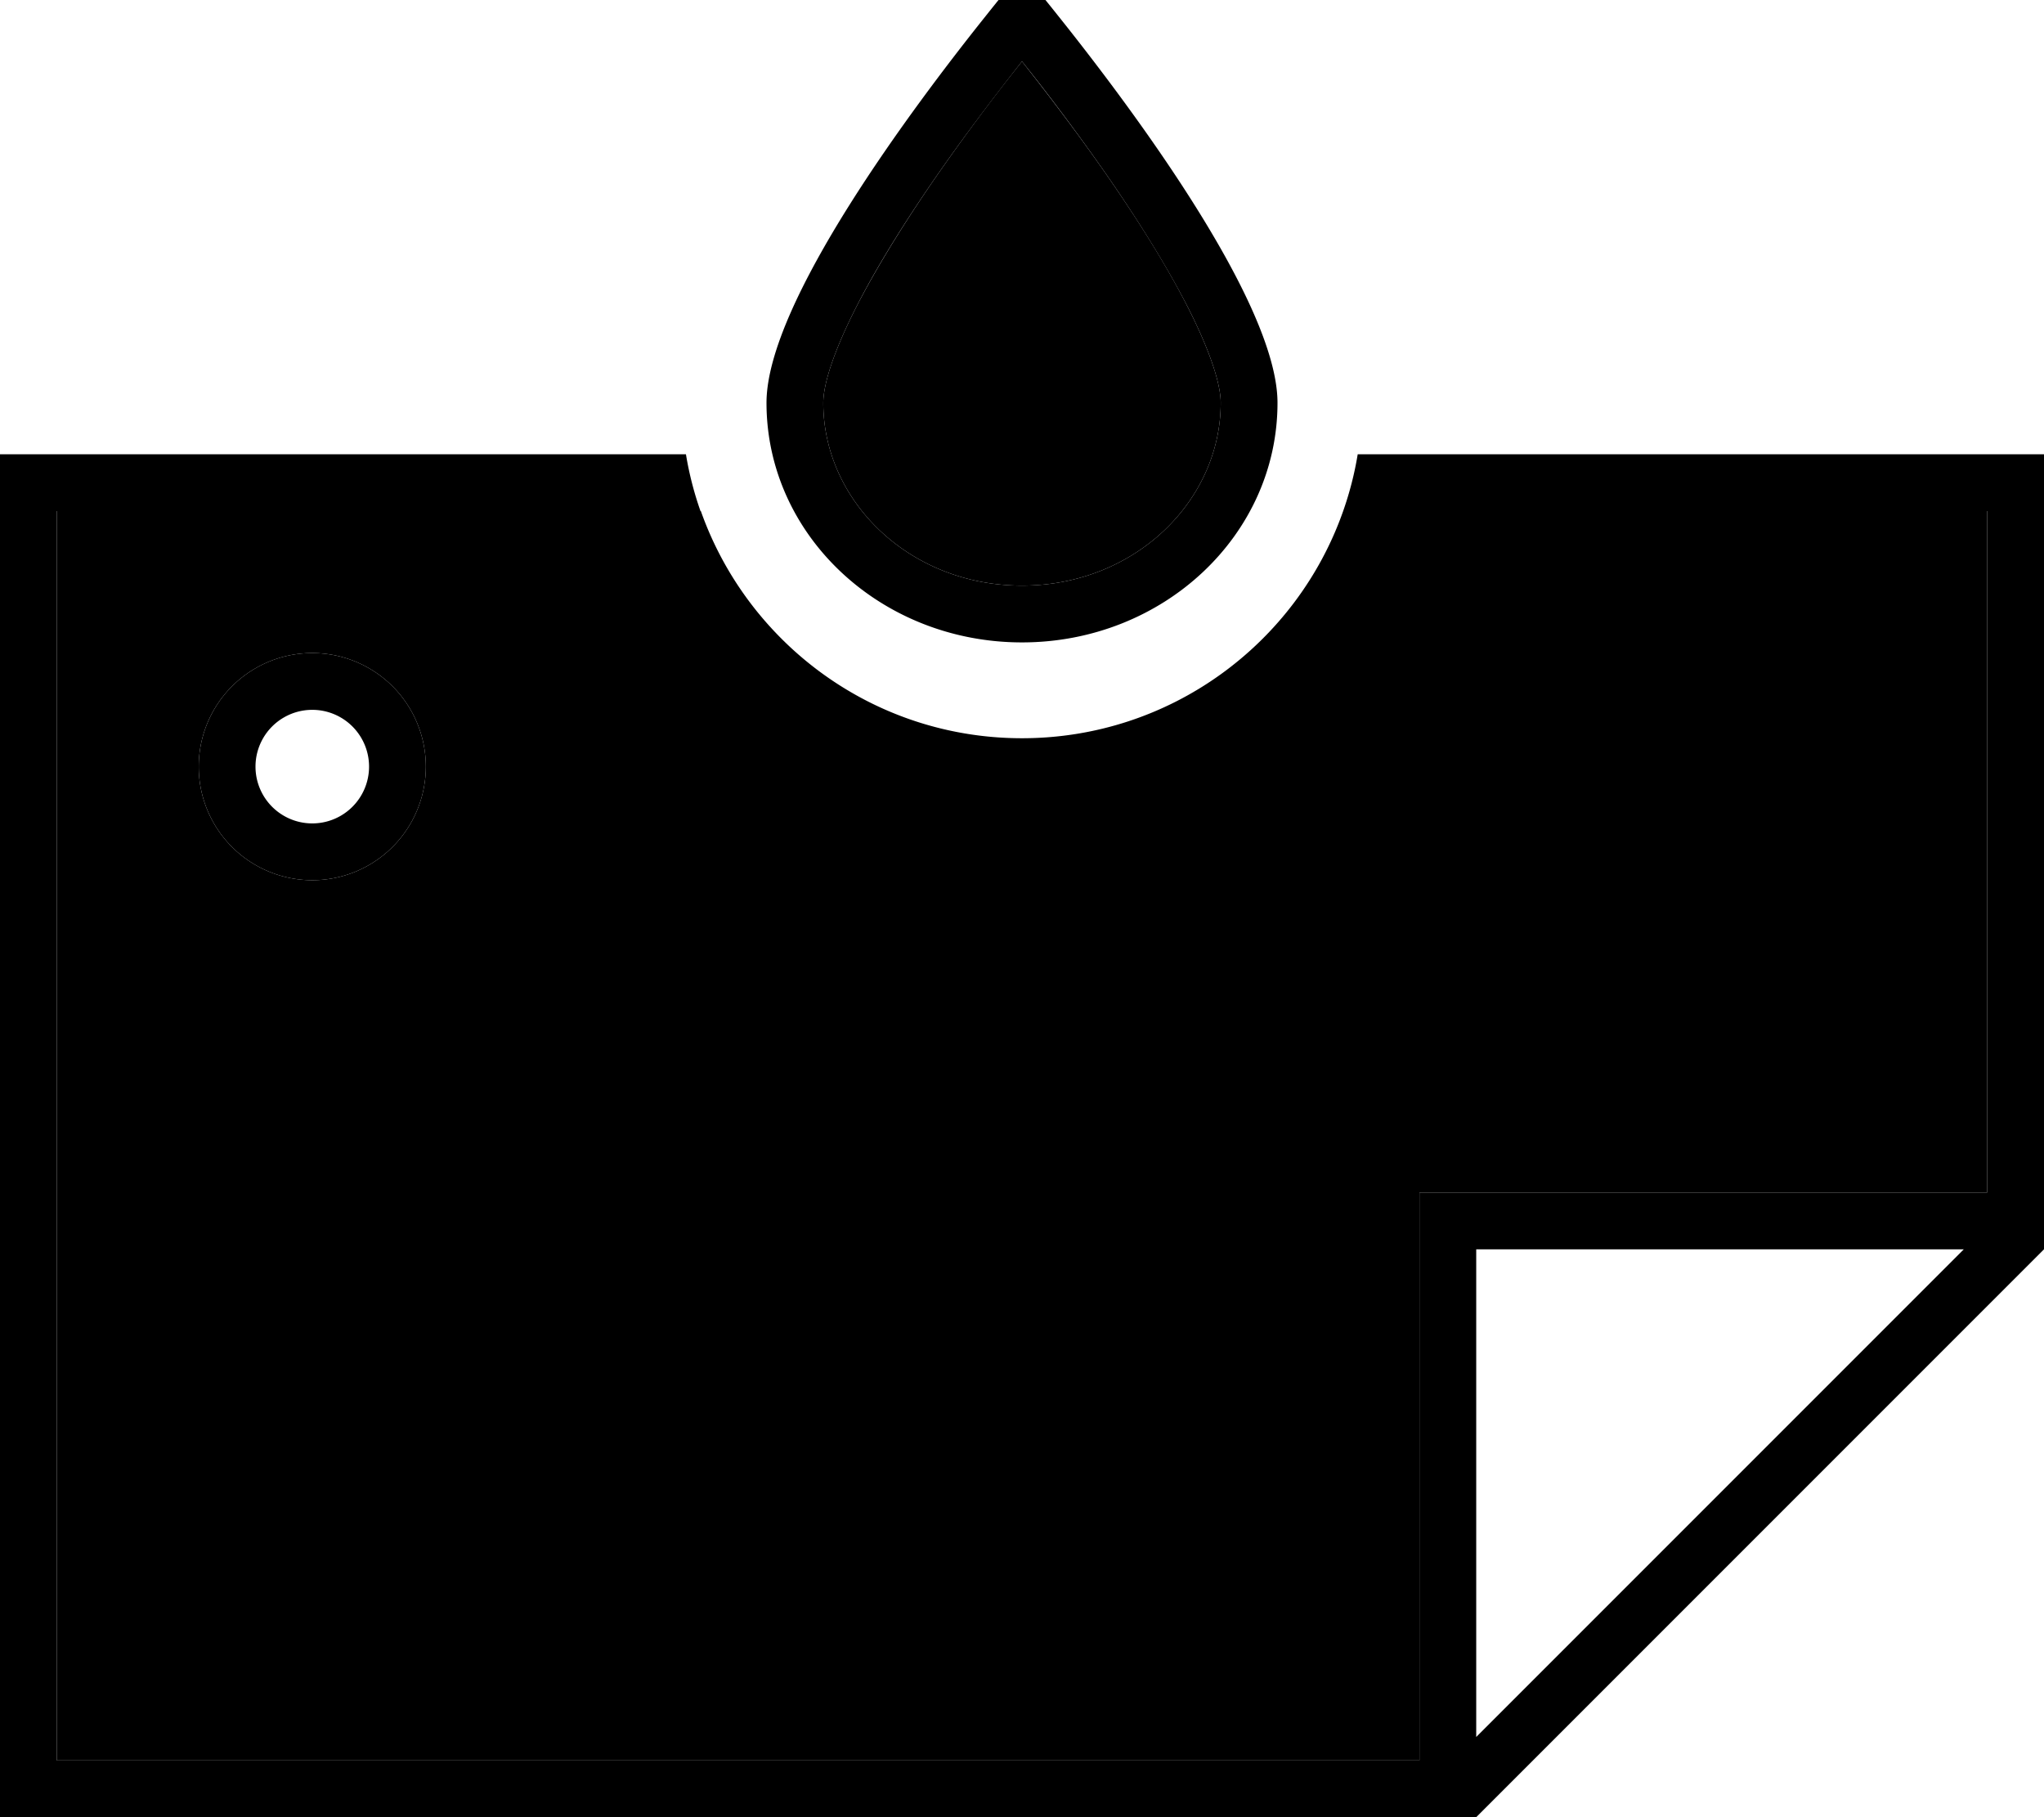 <svg xmlns="http://www.w3.org/2000/svg" viewBox="0 0 576 512"><path class="pr-icon-duotone-secondary" d="M16 144l181.5 0c13.2 37.3 48.7 64 90.5 64s77.4-26.7 90.5-64L560 144l0 192-152 0-8 0 0 8 0 152L16 496l0-352zm40 72a32 32 0 1 0 64 0 32 32 0 1 0 -64 0zM232 113.5c0-5.2 2.9-14.5 9.5-27.4c6.3-12.2 14.8-25.6 23.6-38.2c8.2-11.7 16.4-22.5 22.9-30.6c6.4 8.1 14.7 18.9 22.9 30.6c8.8 12.6 17.3 25.9 23.6 38.2c6.6 12.9 9.5 22.2 9.5 27.4c0 27.5-24.1 51.5-56 51.5s-56-24-56-51.5z"/><path class="pr-icon-duotone-primary" d="M344 113.5c0-5.2-2.9-14.5-9.5-27.4c-6.3-12.2-14.8-25.6-23.6-38.2c-8.2-11.7-16.4-22.5-22.9-30.6c-6.4 8.1-14.7 18.9-22.9 30.6c-8.8 12.6-17.3 25.9-23.6 38.2c-6.6 12.9-9.5 22.2-9.5 27.4c0 27.5 24.1 51.5 56 51.5s56-24 56-51.5zm-128 0c0-28.4 41.8-84 61.7-108.9C283.9-3.2 288-8 288-8s4.1 4.8 10.3 12.6C318.2 29.5 360 85.1 360 113.5c0 37.3-32.2 67.5-72 67.5s-72-30.2-72-67.5zM16 128l177.3 0c.9 5.5 2.3 10.9 4.1 16L16 144l0 352 384 0 0-152 0-8 8 0 152 0 0-192-181.5 0c1.8-5.1 3.2-10.5 4.1-16L560 128l16 0 0 16 0 208L416 512 16 512 0 512l0-16L0 144l0-16 16 0zM553.4 352L416 352l0 137.4L553.4 352zM72 216a16 16 0 1 0 32 0 16 16 0 1 0 -32 0zm16 32a32 32 0 1 1 0-64 32 32 0 1 1 0 64z"/></svg>